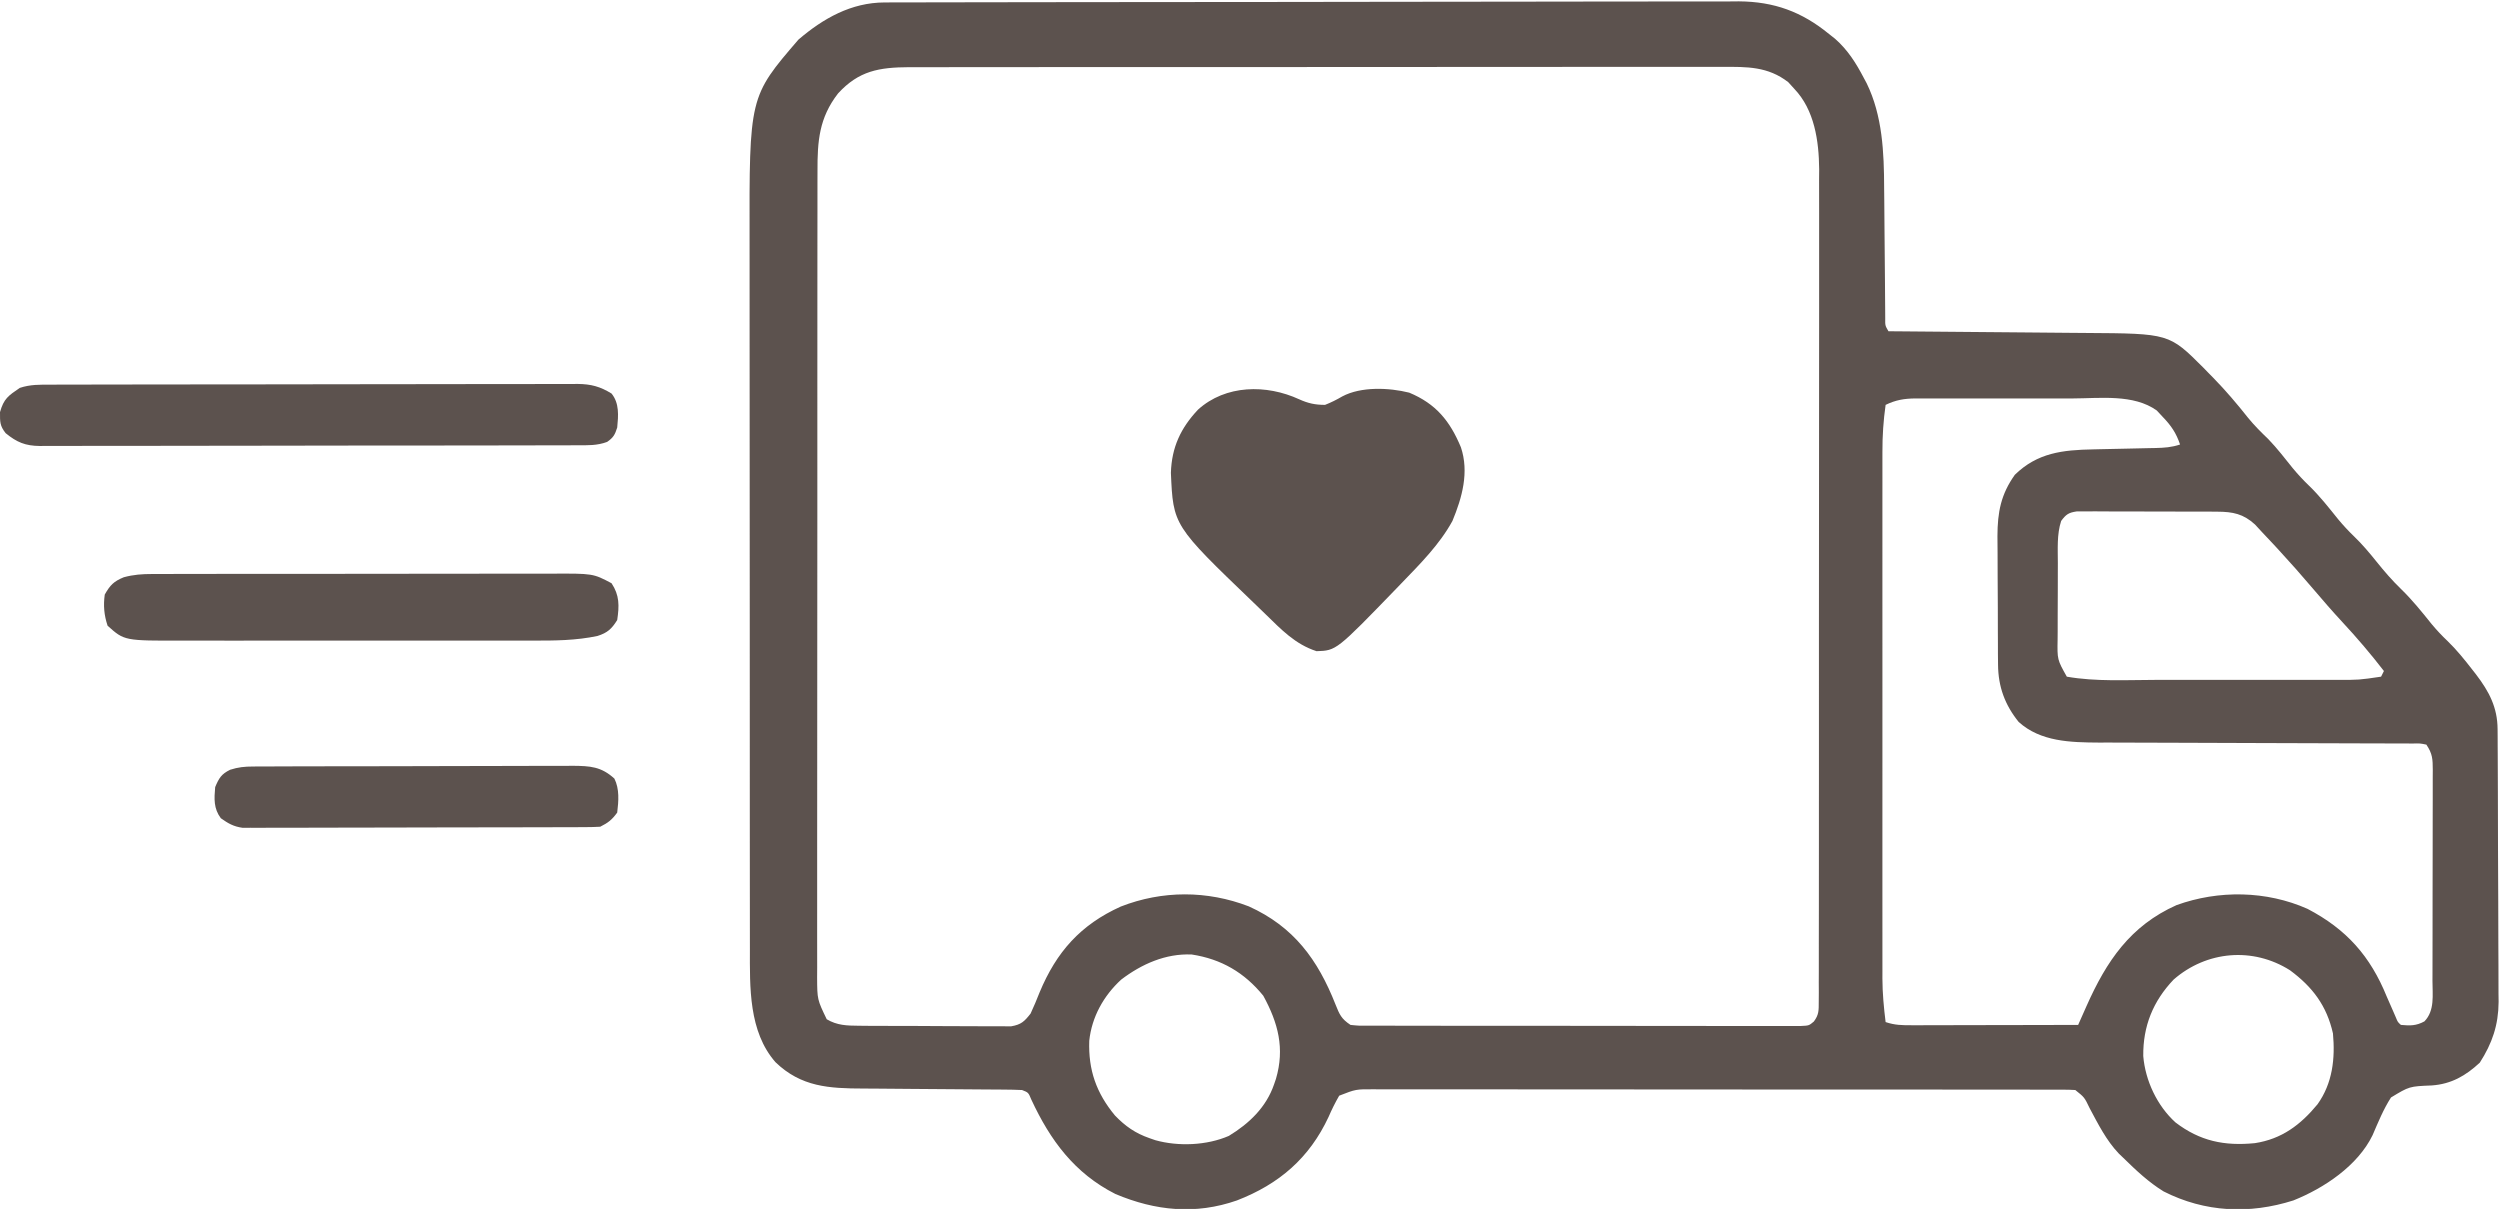 <svg width="883" height="427" viewBox="0 0 883 427" fill="none" xmlns="http://www.w3.org/2000/svg">
<g clip-path="url(#clip0_2313_164)">
<path d="M312.41 0.866C313.514 0.861 314.619 0.857 315.757 0.852C316.971 0.852 318.185 0.853 319.435 0.853C320.724 0.849 322.014 0.845 323.342 0.842C326.925 0.832 330.507 0.828 334.089 0.825C337.951 0.821 341.814 0.812 345.676 0.803C355.007 0.783 364.337 0.773 373.667 0.764C378.063 0.76 382.458 0.755 386.854 0.749C401.47 0.732 416.086 0.718 430.702 0.711C434.495 0.709 438.287 0.707 442.08 0.705C443.494 0.704 443.494 0.704 444.936 0.703C460.199 0.695 475.461 0.67 490.723 0.637C506.399 0.604 522.075 0.586 537.75 0.583C546.549 0.581 555.348 0.572 564.147 0.547C571.642 0.525 579.137 0.517 586.632 0.526C590.453 0.531 594.274 0.529 598.096 0.51C602.247 0.489 606.398 0.499 610.549 0.512C612.343 0.496 612.343 0.496 614.173 0.479C626.615 0.574 636.385 4.129 646 12C646.699 12.55 647.398 13.101 648.117 13.668C652.659 17.671 655.541 22.253 658.313 27.562C658.638 28.168 658.964 28.774 659.299 29.398C664.902 40.844 665.446 53.901 665.477 66.394C665.491 67.803 665.507 69.212 665.524 70.621C665.565 74.274 665.591 77.928 665.611 81.581C665.648 87.473 665.708 93.364 665.77 99.255C665.789 101.303 665.801 103.352 665.811 105.4C665.827 107.249 665.827 107.249 665.842 109.136C665.852 110.767 665.852 110.767 665.862 112.431C665.828 114.989 665.828 114.989 667 117C668.598 117.012 668.598 117.012 670.229 117.024C680.306 117.102 690.383 117.19 700.46 117.288C705.64 117.337 710.82 117.384 716 117.422C721.006 117.459 726.011 117.505 731.017 117.558C732.919 117.576 734.822 117.592 736.725 117.603C766.142 117.791 766.142 117.791 778.225 129.859C778.79 130.442 779.355 131.025 779.938 131.625C780.541 132.237 781.144 132.848 781.766 133.479C786.156 137.986 790.157 142.685 794.059 147.621C796.269 150.329 798.674 152.704 801.188 155.125C804.298 158.342 807.01 161.891 809.813 165.375C811.628 167.553 813.462 169.537 815.5 171.5C819.306 175.164 822.506 179.264 825.813 183.375C827.628 185.553 829.462 187.537 831.5 189.5C834.405 192.297 836.914 195.292 839.438 198.437C842.152 201.813 844.889 204.987 848 208C851.987 211.86 855.385 216.093 858.852 220.418C860.631 222.556 862.422 224.468 864.438 226.375C867.7 229.53 870.474 232.982 873.25 236.562C873.675 237.105 874.1 237.648 874.537 238.207C879.182 244.292 882.106 249.875 882.147 257.552C882.158 258.914 882.158 258.914 882.169 260.304C882.173 261.788 882.173 261.788 882.177 263.301C882.187 264.873 882.187 264.873 882.197 266.476C882.217 269.945 882.229 273.414 882.239 276.883C882.245 278.662 882.245 278.662 882.251 280.478C882.272 286.759 882.286 293.041 882.295 299.322C882.306 305.798 882.341 312.274 882.381 318.75C882.407 323.74 882.415 328.73 882.419 333.719C882.424 336.106 882.435 338.492 882.454 340.879C882.478 344.227 882.477 347.574 882.47 350.922C882.483 351.899 882.496 352.876 882.509 353.883C882.448 362.026 880.266 368.469 875.875 375.312C870.904 379.959 865.768 382.903 858.887 383.379C850.982 383.701 850.982 383.701 844.501 387.627C841.81 391.809 839.965 396.38 838.001 400.933C832.773 411.736 820.848 419.667 810 424C794.555 428.913 778.767 428.218 764.188 420.812C758.891 417.564 754.419 413.335 750 409C749.456 408.481 748.912 407.961 748.352 407.426C743.932 402.774 741.079 397.039 738.07 391.422C736.223 387.567 736.223 387.567 733 385C731.598 384.906 730.191 384.873 728.786 384.871C727.896 384.868 727.007 384.865 726.091 384.862C724.617 384.864 724.617 384.864 723.113 384.866C722.073 384.864 721.034 384.862 719.963 384.859C716.456 384.853 712.95 384.854 709.444 384.855C706.94 384.852 704.435 384.848 701.931 384.845C695.82 384.837 689.709 384.834 683.598 384.833C678.632 384.832 673.665 384.83 668.699 384.827C654.625 384.818 640.551 384.814 626.477 384.815C625.718 384.815 624.958 384.815 624.176 384.815C623.416 384.815 622.656 384.815 621.873 384.815C609.554 384.815 597.236 384.806 584.917 384.792C572.276 384.777 559.634 384.77 546.993 384.771C539.893 384.771 532.793 384.769 525.693 384.758C519.016 384.748 512.339 384.748 505.662 384.755C503.208 384.757 500.754 384.754 498.3 384.748C494.956 384.74 491.613 384.745 488.269 384.753C487.293 384.748 486.316 384.742 485.31 384.737C478.893 384.698 478.893 384.698 473 387C471.557 389.511 470.389 391.86 469.25 394.5C462.456 409.041 451.81 418.221 436.867 424C422.306 429.079 408.141 427.705 393.957 421.715C379.504 414.396 370.949 402.753 364.262 388.371C363.226 385.871 363.226 385.871 361 385C358.837 384.895 356.671 384.854 354.506 384.842C353.839 384.837 353.172 384.832 352.485 384.827C351.034 384.816 349.582 384.808 348.131 384.801C345.826 384.789 343.521 384.77 341.216 384.748C334.661 384.686 328.107 384.632 321.552 384.599C317.542 384.578 313.533 384.542 309.524 384.498C308.003 384.484 306.481 384.475 304.96 384.472C292.816 384.444 282.963 383.909 273.91 375.176C264.39 364.332 264.847 348.656 264.866 335.061C264.864 333.897 264.862 332.733 264.86 331.534C264.854 328.331 264.854 325.127 264.855 321.924C264.855 318.458 264.849 314.992 264.845 311.527C264.836 304.745 264.834 297.964 264.833 291.183C264.833 285.665 264.831 280.146 264.827 274.628C264.819 258.952 264.814 243.276 264.815 227.599C264.815 226.755 264.815 225.911 264.815 225.042C264.815 224.197 264.815 223.352 264.815 222.482C264.815 208.805 264.806 195.128 264.792 181.451C264.777 167.377 264.77 153.304 264.771 139.23C264.772 131.341 264.769 123.452 264.758 115.564C264.749 108.843 264.747 102.123 264.754 95.403C264.757 91.982 264.756 88.561 264.748 85.141C264.642 34.166 264.642 34.166 282 14C290.752 6.493 300.688 0.888 312.41 0.866ZM296 33C289.31 41.638 288.705 49.79 288.74 60.418C288.736 61.67 288.732 62.921 288.728 64.21C288.718 67.672 288.72 71.133 288.724 74.595C288.727 78.332 288.718 82.07 288.71 85.807C288.697 93.124 288.696 100.441 288.698 107.758C288.7 113.705 288.698 119.652 288.694 125.598C288.693 126.445 288.692 127.291 288.692 128.164C288.691 129.883 288.689 131.603 288.688 133.323C288.677 149.446 288.679 165.569 288.686 181.692C288.691 196.444 288.679 211.196 288.66 225.948C288.641 241.098 288.633 256.247 288.637 271.396C288.639 279.901 288.636 288.405 288.622 296.91C288.61 304.148 288.609 311.386 288.621 318.624C288.627 322.316 288.628 326.009 288.616 329.702C288.603 333.704 288.613 337.706 288.626 341.709C288.619 342.877 288.611 344.045 288.604 345.249C288.653 353.046 288.653 353.046 292 360C295.68 362.176 299.072 362.261 303.288 362.291C304.536 362.303 305.784 362.316 307.069 362.329C308.423 362.332 309.776 362.334 311.129 362.336C312.525 362.342 313.921 362.349 315.316 362.356C318.236 362.368 321.155 362.372 324.074 362.371C327.812 362.37 331.55 362.398 335.288 362.432C338.168 362.454 341.048 362.458 343.928 362.457C345.306 362.46 346.685 362.469 348.063 362.484C349.989 362.504 351.916 362.495 353.842 362.486C354.937 362.489 356.033 362.492 357.161 362.494C360.697 361.879 361.81 360.791 364 358C365.155 355.505 366.193 353.055 367.188 350.5C373.132 336.232 381.634 326.612 395.875 320.188C410.542 314.464 426.373 314.474 441.063 320.125C456.972 327.311 465.459 338.952 471.706 354.795C473.121 358.335 473.737 359.825 477 362C480.005 362.306 480.005 362.306 483.491 362.261C484.153 362.265 484.815 362.268 485.497 362.272C487.719 362.283 489.942 362.279 492.164 362.275C493.756 362.279 495.348 362.284 496.939 362.29C501.265 362.304 505.592 362.304 509.918 362.302C513.527 362.301 517.135 362.305 520.744 362.31C529.254 362.321 537.765 362.322 546.276 362.316C555.064 362.31 563.852 362.322 572.64 362.343C580.179 362.361 587.718 362.367 595.257 362.364C599.762 362.362 604.267 362.364 608.773 362.378C613.008 362.391 617.243 362.389 621.479 362.376C623.035 362.374 624.592 362.376 626.148 362.385C628.269 362.395 630.389 362.387 632.509 362.374C634.291 362.374 634.291 362.374 636.109 362.375C638.945 362.241 638.945 362.241 640.657 360.799C642.464 358.379 642.377 356.848 642.381 353.841C642.393 352.23 642.393 352.23 642.406 350.586C642.397 348.809 642.397 348.809 642.388 346.996C642.393 345.741 642.399 344.485 642.404 343.192C642.419 339.701 642.414 336.21 642.407 332.719C642.402 328.956 642.415 325.193 642.425 321.43C642.442 314.052 642.443 306.675 642.438 299.297C642.434 293.297 642.435 287.297 642.441 281.297C642.441 280.444 642.442 279.59 642.443 278.711C642.444 276.977 642.446 275.244 642.447 273.51C642.461 257.235 642.456 240.959 642.444 224.684C642.434 209.81 642.447 194.936 642.471 180.063C642.496 164.786 642.505 149.509 642.499 134.232C642.495 125.658 642.497 117.083 642.515 108.508C642.53 101.202 642.53 93.897 642.513 86.591C642.504 82.866 642.502 79.142 642.517 75.418C642.534 71.37 642.519 67.322 642.501 63.274C642.511 62.112 642.521 60.949 642.531 59.752C642.442 49.803 640.884 38.842 633.75 31.375C633.044 30.599 632.337 29.823 631.61 29.023C624.454 23.474 617.051 23.571 608.361 23.626C607.098 23.622 605.835 23.618 604.534 23.614C601.044 23.603 597.555 23.611 594.065 23.622C590.295 23.631 586.526 23.623 582.756 23.617C575.378 23.607 567.999 23.614 560.621 23.626C552.025 23.64 543.43 23.638 534.834 23.636C519.495 23.633 504.156 23.644 488.817 23.664C473.939 23.683 459.061 23.69 444.183 23.684C427.975 23.678 411.767 23.678 395.559 23.69C393.83 23.691 392.101 23.692 390.372 23.693C389.096 23.694 389.096 23.694 387.794 23.695C381.805 23.699 375.816 23.699 369.827 23.697C362.527 23.695 355.226 23.7 347.926 23.714C344.202 23.722 340.479 23.726 336.755 23.721C332.716 23.716 328.678 23.727 324.639 23.739C322.879 23.734 322.879 23.734 321.083 23.728C310.529 23.784 303.344 24.98 296 33ZM666 143C665.211 148.558 664.857 153.924 664.873 159.532C664.872 160.353 664.87 161.175 664.868 162.021C664.865 164.753 664.868 167.485 664.871 170.217C664.869 172.183 664.868 174.15 664.866 176.117C664.861 181.446 664.863 186.774 664.866 192.103C664.868 197.686 664.866 203.27 664.865 208.854C664.863 218.231 664.865 227.608 664.87 236.986C664.875 247.816 664.874 258.646 664.868 269.476C664.863 278.785 664.863 288.094 664.865 297.403C664.867 302.958 664.867 308.513 664.864 314.069C664.861 319.293 664.863 324.517 664.869 329.742C664.87 331.655 664.87 333.569 664.868 335.482C664.865 338.102 664.868 340.721 664.873 343.341C664.871 344.091 664.869 344.842 664.866 345.615C664.885 350.807 665.36 355.846 666 361C669.329 362.11 671.8 362.12 675.308 362.114C676.609 362.113 677.91 362.113 679.25 362.113C680.671 362.108 682.091 362.103 683.512 362.098C684.965 362.096 686.418 362.094 687.871 362.093C691.693 362.09 695.515 362.08 699.338 362.069C703.239 362.058 707.14 362.054 711.041 362.049C718.694 362.038 726.347 362.021 734 362C734.27 361.392 734.54 360.784 734.819 360.157C735.176 359.355 735.532 358.552 735.9 357.724C736.252 356.931 736.605 356.137 736.968 355.319C744.006 339.501 752.401 326.992 768.75 319.688C783.623 314.304 800.536 314.578 815 321C828.749 328.182 837.172 337.658 843 352C843.744 353.711 844.494 355.42 845.25 357.125C845.565 357.849 845.879 358.574 846.203 359.32C846.882 360.994 846.882 360.994 848 362C851.296 362.293 853.372 362.34 856.313 360.75C860.011 356.914 859.148 351.446 859.146 346.424C859.149 345.56 859.152 344.696 859.156 343.806C859.165 340.953 859.167 338.099 859.168 335.246C859.171 333.264 859.175 331.281 859.178 329.299C859.184 325.145 859.186 320.992 859.186 316.838C859.185 311.509 859.199 306.18 859.216 300.852C859.227 296.759 859.229 292.666 859.229 288.573C859.23 286.608 859.235 284.643 859.242 282.677C859.252 279.934 859.249 277.191 859.243 274.447C859.249 273.632 859.254 272.817 859.26 271.977C859.239 268.121 859.19 266.285 857 263C854.749 262.543 854.749 262.543 852.088 262.615C851.05 262.605 850.011 262.595 848.941 262.586C847.797 262.59 846.652 262.595 845.473 262.599C844.271 262.592 843.069 262.585 841.831 262.578C839.212 262.565 836.594 262.557 833.976 262.559C829.826 262.561 825.677 262.541 821.528 262.519C813.455 262.478 805.383 262.459 797.31 262.442C787.068 262.42 776.825 262.386 766.583 262.335C763.139 262.319 759.695 262.307 756.252 262.305C752.398 262.302 748.545 262.288 744.692 262.271C743.566 262.274 742.44 262.276 741.279 262.279C731.336 262.215 720.749 261.992 713 255C708.129 248.974 705.765 242.534 705.71 234.77C705.697 233.558 705.684 232.347 705.671 231.098C705.669 229.801 705.667 228.504 705.664 227.168C705.658 225.808 705.651 224.448 705.644 223.088C705.632 220.243 705.628 217.398 705.63 214.552C705.63 210.928 705.603 207.304 705.568 203.68C705.546 200.872 705.542 198.064 705.543 195.256C705.539 193.277 705.518 191.298 705.496 189.319C705.538 180.863 706.705 174.629 711.641 167.695C719.61 159.919 728.499 158.916 739.356 158.719C740.139 158.7 740.923 158.682 741.73 158.663C745.061 158.585 748.392 158.516 751.723 158.448C754.163 158.396 756.603 158.339 759.043 158.281C759.796 158.268 760.549 158.254 761.325 158.24C764.464 158.165 767.002 157.999 770 157C768.638 152.97 766.883 150.373 763.938 147.312C763.225 146.545 762.512 145.779 761.778 144.988C753.555 139.102 741.694 140.708 732.016 140.734C730.269 140.733 728.523 140.731 726.777 140.729C723.132 140.726 719.488 140.73 715.843 140.739C711.177 140.751 706.512 140.744 701.846 140.732C698.246 140.725 694.646 140.727 691.047 140.732C689.326 140.734 687.605 140.732 685.884 140.727C683.482 140.722 681.079 140.73 678.677 140.741C677.617 140.735 677.617 140.735 676.536 140.729C672.586 140.763 669.56 141.267 666 143ZM728 184C726.442 188.755 726.838 193.984 726.832 198.937C726.829 199.895 726.826 200.853 726.822 201.84C726.817 203.86 726.815 205.881 726.815 207.901C726.813 210.989 726.795 214.076 726.776 217.164C726.773 219.13 726.771 221.096 726.77 223.062C726.763 223.983 726.755 224.904 726.748 225.853C726.618 232.976 726.618 232.976 730 239C740.331 240.812 751.217 240.145 761.664 240.133C763.667 240.133 765.67 240.134 767.673 240.136C771.854 240.137 776.034 240.135 780.215 240.13C785.555 240.125 790.896 240.128 796.236 240.134C800.366 240.138 804.496 240.136 808.626 240.134C810.595 240.133 812.563 240.134 814.532 240.136C817.288 240.139 820.044 240.135 822.799 240.129C823.601 240.131 824.402 240.133 825.228 240.136C833.173 240.156 833.173 240.156 841 239C841.495 238.01 841.495 238.01 842 237C837.366 230.999 832.513 225.295 827.348 219.743C823.818 215.932 820.422 212.025 817.063 208.062C812.988 203.266 808.834 198.56 804.563 193.937C804.079 193.414 803.595 192.89 803.096 192.35C801.74 190.892 800.37 189.446 799 188C798.164 187.094 797.327 186.188 796.465 185.254C792.342 181.483 788.651 180.75 783.156 180.725C782.005 180.716 780.854 180.706 779.668 180.696C777.817 180.698 777.817 180.698 775.93 180.699C774.657 180.695 773.384 180.691 772.072 180.686C769.384 180.68 766.696 180.679 764.008 180.684C760.563 180.69 757.119 180.673 753.674 180.65C750.385 180.632 747.095 180.635 743.805 180.637C742.567 180.627 741.33 180.618 740.055 180.609C738.91 180.615 737.765 180.621 736.586 180.628C735.073 180.627 735.073 180.627 733.529 180.626C730.611 181.058 729.737 181.663 728 184ZM396 346C389.804 351.689 385.612 359.195 384.727 367.594C384.366 377.905 387.205 386.037 393.813 394C397.484 397.802 401.012 400.267 406 402C406.676 402.235 407.351 402.469 408.047 402.711C416.166 404.992 426.243 404.588 434.028 401.199C441.245 396.812 447.236 391.067 450 383C450.222 382.353 450.444 381.706 450.672 381.039C453.808 370.317 451.471 361.344 446.188 351.688C439.53 343.508 431.375 338.733 420.926 337.129C411.706 336.723 403.228 340.502 396 346ZM767.731 345.977C760.46 353.611 756.881 362.434 757 373C757.71 381.672 761.913 390.581 768.375 396.438C777.027 403.046 785.644 404.823 796.418 403.762C805.91 402.305 812.534 397.328 818.563 390.016C823.862 382.586 824.819 373.899 824 365C821.795 355.208 816.796 348.588 808.813 342.688C795.711 334.412 779.386 335.826 767.731 345.977Z" fill="#5C524E"/>
<path d="M458.867 141.027C462.009 142.46 464.546 143 468 143C470.159 142.159 472.104 141.174 474.105 140.008C480.736 136.48 490.6 136.902 497.738 138.684C507.195 142.62 512.116 148.676 516 158C518.926 166.777 516.442 175.712 513 184C508.434 192.35 501.564 199.193 495 206C494.443 206.579 493.887 207.157 493.313 207.753C472 229.782 472 229.782 465 230C457.46 227.544 452.597 222.406 447.023 216.972C445.587 215.572 444.143 214.178 442.695 212.79C414.368 185.587 414.368 185.587 413.562 167C413.839 158.016 417.002 151.204 423.133 144.691C432.911 135.834 447.312 135.707 458.867 141.027Z" fill="#5C524E"/>
<path d="M17.914 135.86C18.729 135.857 19.544 135.854 20.384 135.851C23.124 135.842 25.865 135.84 28.605 135.839C30.567 135.834 32.528 135.829 34.489 135.824C39.824 135.811 45.158 135.804 50.493 135.8C53.825 135.797 57.156 135.793 60.488 135.788C70.908 135.775 81.329 135.765 91.749 135.761C103.785 135.757 115.82 135.739 127.856 135.71C137.154 135.689 146.453 135.678 155.752 135.677C161.307 135.676 166.863 135.67 172.419 135.652C177.645 135.636 182.871 135.634 188.097 135.642C190.015 135.643 191.933 135.639 193.851 135.629C196.47 135.616 199.088 135.622 201.707 135.633C202.465 135.625 203.224 135.616 204.006 135.608C208.74 135.652 211.97 136.516 216.001 139C218.781 142.413 218.415 146.803 218.001 151C217.191 153.563 216.626 154.567 214.434 156.085C210.929 157.403 207.509 157.282 203.815 157.267C202.567 157.274 202.567 157.274 201.293 157.281C198.501 157.294 195.708 157.292 192.915 157.291C190.915 157.297 188.914 157.303 186.913 157.311C181.475 157.329 176.037 157.333 170.599 157.335C166.061 157.336 161.523 157.344 156.986 157.351C146.28 157.367 135.575 157.372 124.87 157.371C113.823 157.369 102.776 157.391 91.729 157.422C82.248 157.448 72.766 157.459 63.285 157.458C57.621 157.457 51.957 157.463 46.293 157.484C40.966 157.503 35.639 157.504 30.312 157.489C28.357 157.487 26.402 157.492 24.447 157.504C21.777 157.519 19.109 157.51 16.44 157.495C15.666 157.505 14.893 157.515 14.096 157.526C8.922 157.46 5.998 156.248 2.001 153C-0.093 150.36 0.001 148.988 0.001 145.563C1.338 140.797 2.956 139.751 7.001 137C10.683 135.773 14.079 135.855 17.914 135.86Z" fill="#5C524E"/>
<path d="M53.779 202.739C54.436 202.735 55.093 202.732 55.77 202.728C57.958 202.717 60.145 202.721 62.333 202.725C63.907 202.721 65.481 202.716 67.055 202.71C71.322 202.696 75.588 202.696 79.855 202.698C83.421 202.7 86.987 202.695 90.553 202.69C98.968 202.679 107.384 202.678 115.799 202.684C124.471 202.69 133.143 202.678 141.814 202.657C149.268 202.639 156.722 202.633 164.177 202.636C168.625 202.638 173.072 202.636 177.521 202.622C181.705 202.609 185.889 202.611 190.074 202.624C191.606 202.626 193.137 202.624 194.669 202.615C209.452 202.541 209.452 202.541 215.999 206C218.838 210.258 218.742 214.005 217.999 219C216.045 222.127 214.57 223.503 211.028 224.624C203.412 226.232 195.918 226.283 188.162 226.259C186.689 226.262 185.216 226.265 183.743 226.269C179.77 226.278 175.797 226.275 171.824 226.269C167.65 226.264 163.476 226.268 159.302 226.271C152.294 226.275 145.287 226.27 138.28 226.261C130.199 226.25 122.118 226.253 114.038 226.264C107.078 226.274 100.118 226.275 93.158 226.27C89.01 226.266 84.863 226.266 80.716 226.273C76.815 226.278 72.915 226.274 69.014 226.263C67.59 226.26 66.165 226.261 64.741 226.265C43.911 226.324 43.911 226.324 37.999 221C36.759 217.28 36.464 213.865 36.999 210C38.887 206.66 40.175 205.338 43.724 203.883C47.222 202.94 50.16 202.746 53.779 202.739Z" fill="#5C524E"/>
<path d="M89.382 270.733C90.449 270.724 91.516 270.716 92.615 270.707C93.775 270.708 94.935 270.709 96.13 270.709C97.36 270.703 98.59 270.696 99.857 270.689C103.223 270.673 106.588 270.667 109.954 270.665C112.059 270.664 114.163 270.66 116.268 270.654C123.614 270.636 130.961 270.628 138.308 270.629C145.149 270.631 151.989 270.609 158.83 270.578C164.711 270.552 170.591 270.541 176.471 270.542C179.98 270.543 183.489 270.537 186.998 270.516C190.912 270.493 194.826 270.502 198.74 270.514C199.898 270.503 201.056 270.492 202.249 270.48C208.44 270.529 212.338 270.747 217 275C218.844 278.689 218.488 282.973 218 287C216.115 289.576 214.806 290.597 212 292C210.301 292.099 208.598 292.135 206.895 292.14C205.815 292.146 204.734 292.152 203.62 292.158C202.429 292.159 201.237 292.16 200.01 292.161C198.76 292.166 197.509 292.171 196.221 292.176C192.785 292.188 189.349 292.196 185.913 292.2C183.766 292.203 181.62 292.207 179.473 292.212C172.758 292.225 166.043 292.235 159.327 292.239C151.574 292.243 143.822 292.261 136.069 292.29C130.077 292.312 124.086 292.322 118.094 292.323C114.515 292.324 110.936 292.33 107.357 292.348C103.364 292.367 99.371 292.363 95.377 292.356C93.6 292.37 93.6 292.37 91.786 292.384C90.697 292.379 89.607 292.373 88.485 292.367C87.069 292.37 87.069 292.37 85.624 292.372C82.469 291.925 80.584 290.831 78 289C75.433 285.578 75.635 282.154 76 278C77.34 274.826 78.17 273.408 81.277 271.88C84.144 270.953 86.376 270.743 89.382 270.733Z" fill="#5C524E"/>
</g>
<defs>
<clipPath id="clip0_2313_164">
<rect width="883" height="427" fill="white"/>
</clipPath>
</defs>
</svg>
